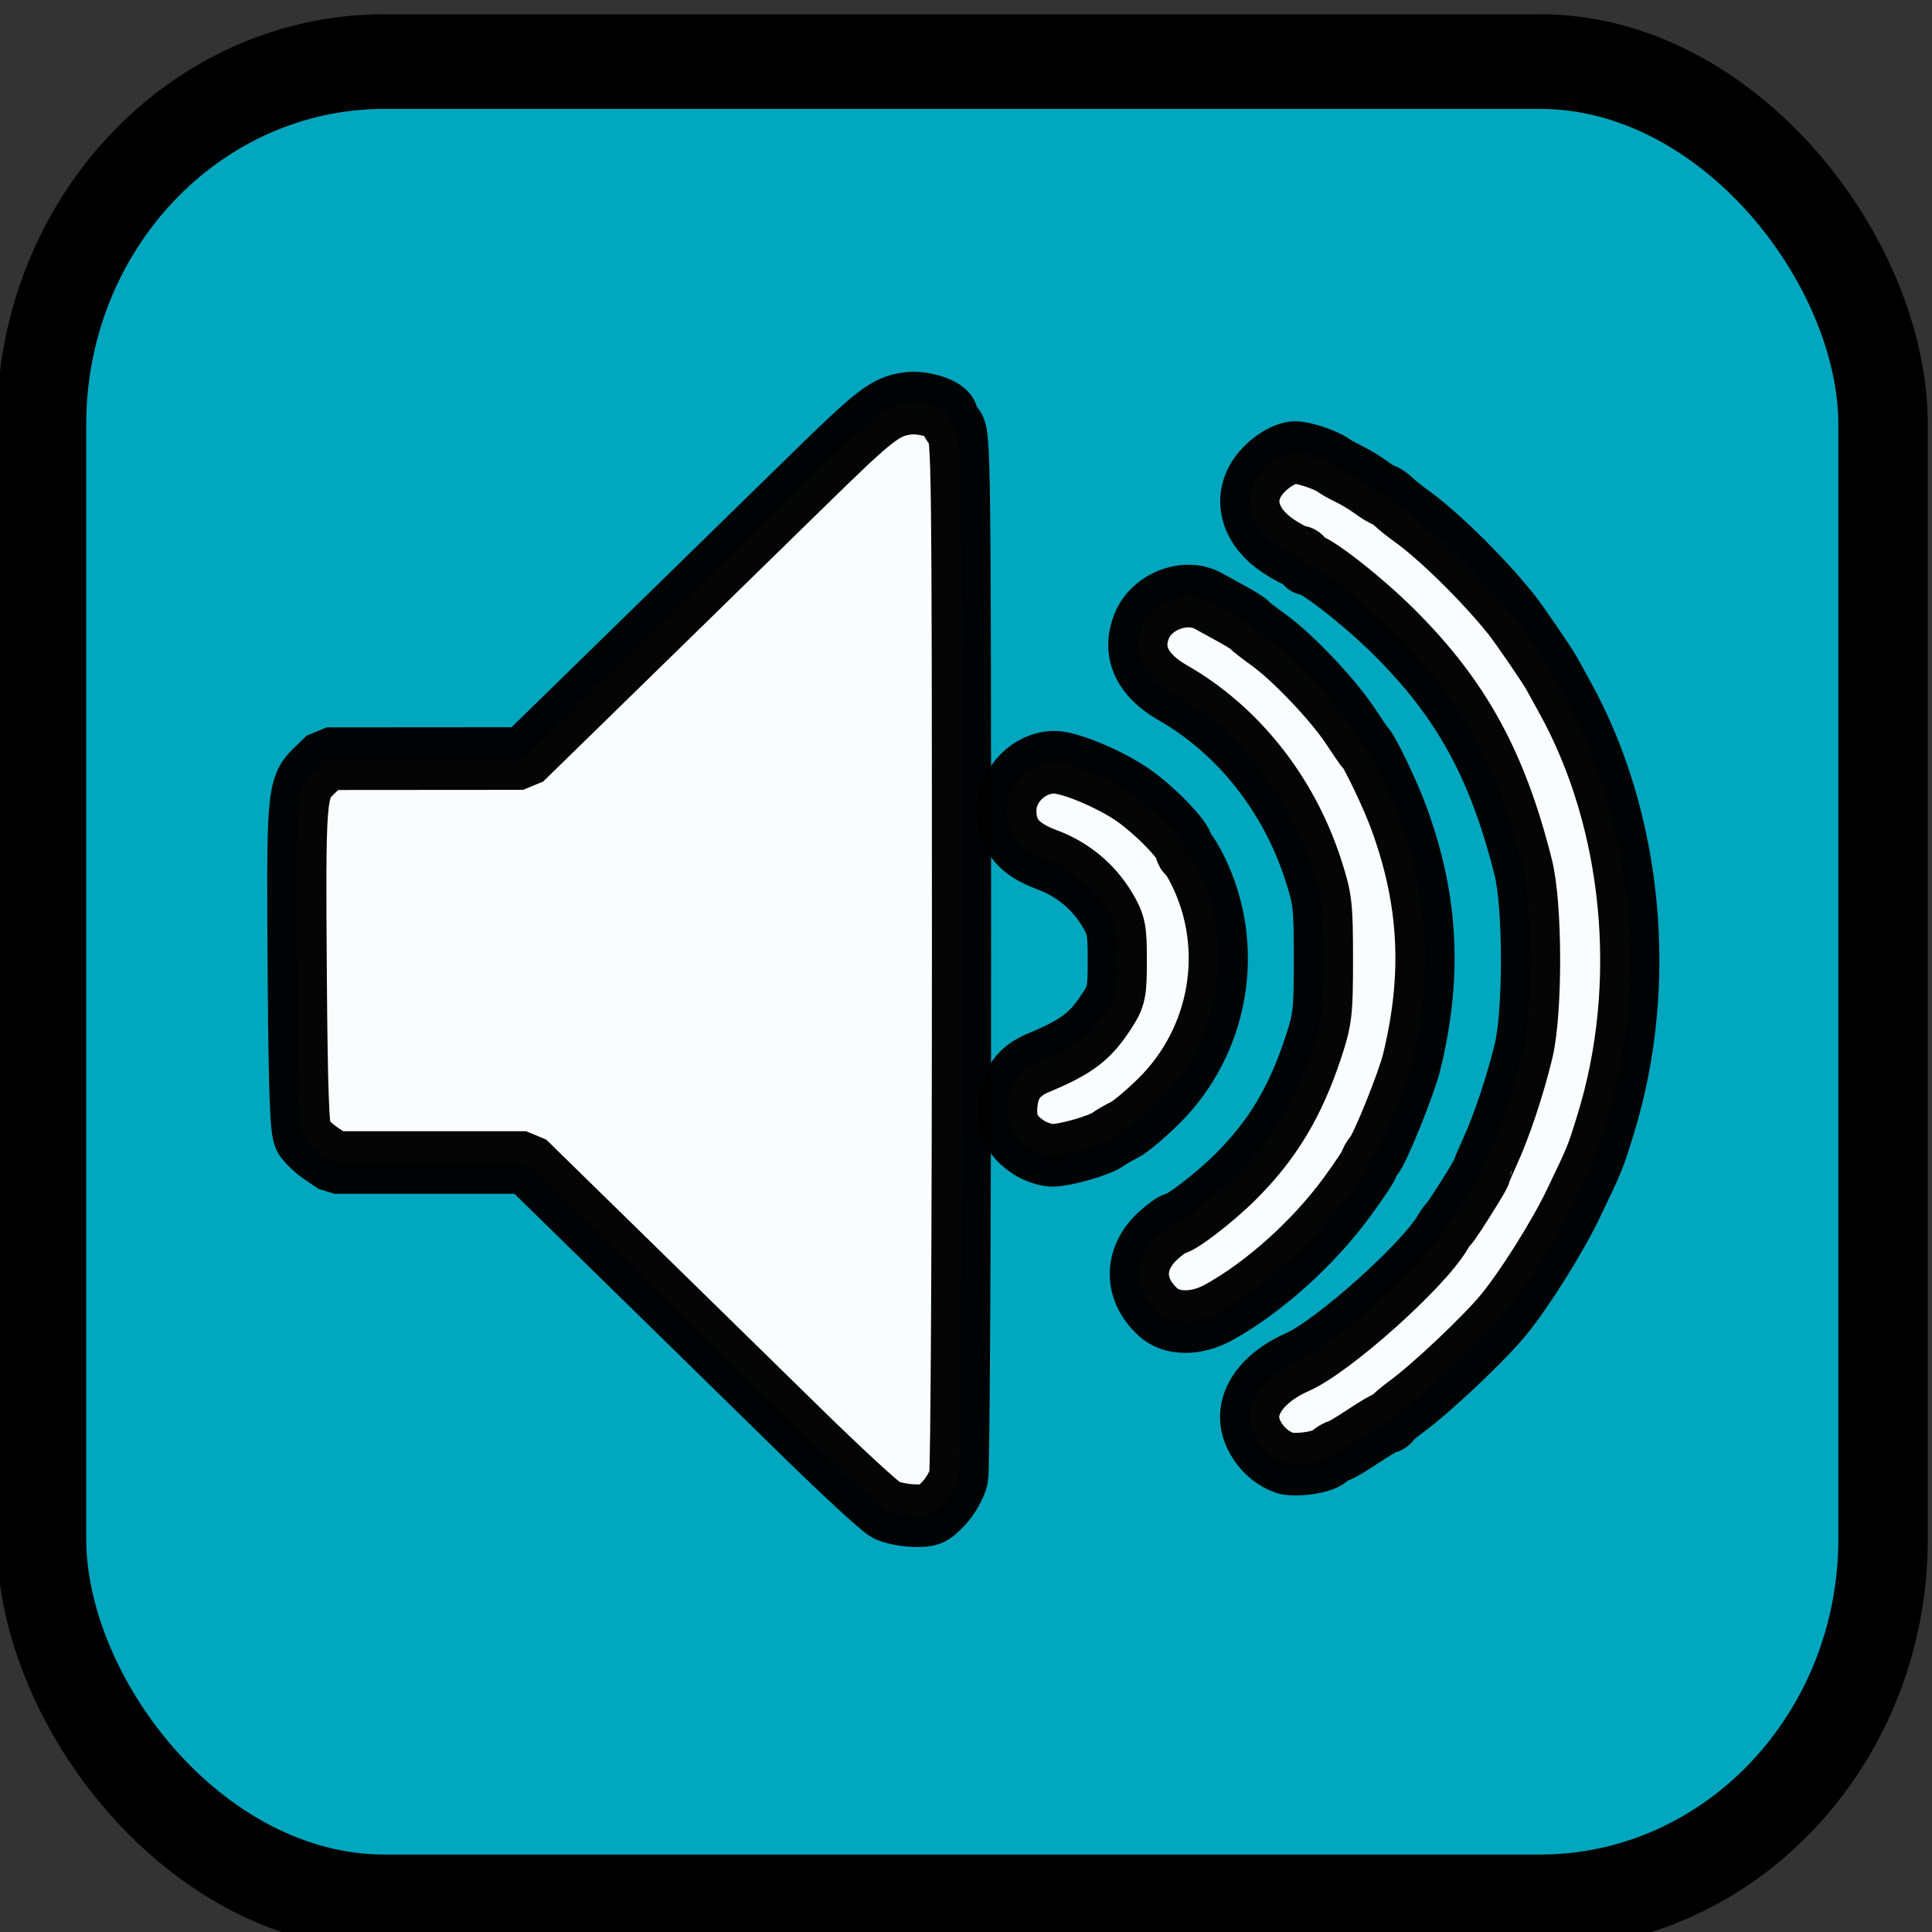 <?xml version="1.0" encoding="UTF-8" standalone="no"?>
<!-- Created with Inkscape (http://www.inkscape.org/) -->

<svg
   xmlns:dc="http://purl.org/dc/elements/1.1/"
   xmlns:cc="http://creativecommons.org/ns#"
   xmlns:rdf="http://www.w3.org/1999/02/22-rdf-syntax-ns#"
   xmlns:svg="http://www.w3.org/2000/svg"
   xmlns="http://www.w3.org/2000/svg"
   xmlns:sodipodi="http://sodipodi.sourceforge.net/DTD/sodipodi-0.dtd"
   xmlns:inkscape="http://www.inkscape.org/namespaces/inkscape"
   width="25"
   height="25"
   id="svg4256"
   version="1.1"
   inkscape:version="0.48.4 r9939"
   sodipodi:docname="C:\Users\Zinbo\search for a star\soundButton.svg"
   inkscape:export-filename="C:\Users\Zinbo\search for a star\sfas2014_shanejennings\data\textures\soundButton.png"
   inkscape:export-xdpi="298.79999"
   inkscape:export-ydpi="298.79999">
  <rect width="100%" height="100%" fill="#333333" stroke="none"/>
  <defs
     id="defs4258" />
  <sodipodi:namedview
     id="base"
     pagecolor="#ffffff"
     bordercolor="#666666"
     borderopacity="1.0"
     inkscape:pageopacity="0.0"
     inkscape:pageshadow="2"
     inkscape:zoom="22.4"
     inkscape:cx="18.590347"
     inkscape:cy="15.414823"
     inkscape:document-units="px"
     inkscape:current-layer="layer1"
     showgrid="false"
     inkscape:window-width="1920"
     inkscape:window-height="1018"
     inkscape:window-x="-8"
     inkscape:window-y="-8"
     inkscape:window-maximized="1" />
  <g
     inkscape:label="Layer 1"
     inkscape:groupmode="layer"
     id="layer1"
     transform="translate(0,-1027.362)">
    <g
       id="g4229"
       transform="matrix(0.949,0,0,1.004,-88.565,445.974)">
      <rect
         ry="4.679"
         y="579.865"
         x="93.89"
         height="23.719"
         width="25.111"
         id="rect3078"
         style="fill:#01a7bf;fill-opacity:1;fill-rule:evenodd;stroke:#000000;stroke-width:1.22px;stroke-linecap:butt;stroke-linejoin:miter;stroke-opacity:1" />
      <path
         inkscape:connector-curvature="0"
         id="path3116"
         d="m 105.4,598.528 c -0.08,-0.039 -0.6,-0.492 -1.155,-1.006 -0.555,-0.514 -1.337,-1.237 -1.737,-1.608 -0.4,-0.371 -1.016,-0.94 -1.369,-1.266 l -0.641,-0.593 -1.306,0 -1.306,0 -0.183,-0.117 c -0.101,-0.064 -0.211,-0.164 -0.246,-0.221 -0.048,-0.078 -0.067,-0.577 -0.079,-2.032 -0.019,-2.364 -0.012,-2.457 0.225,-2.674 l 0.176,-0.161 1.339,-9.4e-4 1.339,-9.4e-4 1.521,-1.404 c 0.837,-0.772 1.893,-1.748 2.347,-2.168 0.934,-0.864 1.067,-0.962 1.367,-1.004 0.223,-0.031 0.57,0.077 0.57,0.178 0,0.027 0.039,0.089 0.086,0.139 0.081,0.085 0.087,0.471 0.087,6.719 0,3.646 -0.018,6.707 -0.039,6.802 -0.022,0.095 -0.113,0.247 -0.203,0.337 -0.147,0.146 -0.19,0.163 -0.406,0.159 -0.133,-0.004 -0.307,-0.037 -0.387,-0.077 l 0,0 z"
         style="opacity:0.98;fill:#ffffff;fill-opacity:1;fill-rule:evenodd;stroke:#000000;stroke-width:0.807;stroke-linecap:butt;stroke-linejoin:bevel;stroke-miterlimit:4;stroke-opacity:1;stroke-dasharray:none;stroke-dashoffset:0" />
      <path
         inkscape:connector-curvature="0"
         id="path3118"
         d="m 107.345,593.856 c -0.225,-0.142 -0.3,-0.292 -0.277,-0.549 0.023,-0.266 0.149,-0.431 0.405,-0.533 0.54,-0.214 0.714,-0.339 0.945,-0.675 0.13,-0.189 0.141,-0.24 0.141,-0.646 2.7e-4,-0.403 -0.012,-0.461 -0.14,-0.663 -0.187,-0.294 -0.47,-0.515 -0.817,-0.637 -0.393,-0.138 -0.549,-0.32 -0.549,-0.638 3.5e-4,-0.329 0.304,-0.619 0.65,-0.619 0.199,0 0.704,0.195 1.032,0.398 0.302,0.187 0.739,0.607 0.739,0.71 0,0.025 0.017,0.053 0.037,0.061 0.021,0.008 0.088,0.114 0.15,0.233 0.512,0.987 0.297,2.183 -0.533,2.962 -0.18,0.168 -0.392,0.337 -0.472,0.374 -0.08,0.037 -0.179,0.091 -0.22,0.12 -0.113,0.08 -0.584,0.208 -0.764,0.208 -0.088,0 -0.235,-0.048 -0.327,-0.106 z"
         style="opacity:0.98;fill:#ffffff;fill-opacity:1;fill-rule:evenodd;stroke:#000000;stroke-width:0.807;stroke-linecap:butt;stroke-linejoin:bevel;stroke-miterlimit:4;stroke-opacity:1;stroke-dasharray:none;stroke-dashoffset:0" />
      <path
         inkscape:connector-curvature="0"
         id="path3120"
         d="m 109.109,595.977 c -0.335,-0.292 -0.331,-0.686 0.006,-0.979 0.098,-0.084 0.198,-0.153 0.224,-0.153 0.082,0 0.548,-0.338 0.827,-0.601 0.509,-0.478 0.82,-0.968 1.067,-1.676 0.127,-0.366 0.137,-0.45 0.137,-1.139 -3.1e-4,-0.695 -0.01,-0.771 -0.145,-1.162 -0.335,-0.97 -1.027,-1.791 -1.911,-2.268 -0.416,-0.225 -0.563,-0.522 -0.423,-0.856 0.135,-0.323 0.601,-0.489 0.911,-0.325 0.06,0.032 0.204,0.107 0.321,0.167 0.117,0.06 0.224,0.124 0.237,0.141 0.014,0.017 0.136,0.107 0.272,0.2 0.324,0.222 0.87,0.766 1.101,1.097 0.101,0.145 0.195,0.275 0.21,0.288 0.064,0.057 0.343,0.61 0.457,0.906 0.408,1.057 0.461,2.022 0.175,3.137 -0.07,0.274 -0.43,1.118 -0.516,1.212 -0.037,0.041 -0.067,0.089 -0.067,0.109 0,0.019 -0.132,0.206 -0.293,0.415 -0.46,0.596 -1.13,1.167 -1.752,1.494 -0.312,0.164 -0.648,0.161 -0.84,-0.006 l 0,0 z"
         style="opacity:0.98;fill:#ffffff;fill-opacity:1;fill-rule:evenodd;stroke:#000000;stroke-width:0.807;stroke-linecap:butt;stroke-linejoin:bevel;stroke-miterlimit:4;stroke-opacity:1;stroke-dasharray:none;stroke-dashoffset:0" />
      <path
         inkscape:connector-curvature="0"
         id="path3122"
         d="m 110.831,597.922 c -0.256,-0.084 -0.468,-0.349 -0.468,-0.586 0,-0.272 0.246,-0.54 0.648,-0.707 0.491,-0.204 1.731,-1.253 1.991,-1.684 0.025,-0.041 0.059,-0.085 0.076,-0.099 0.04,-0.03 0.447,-0.641 0.447,-0.671 0,-0.013 0.054,-0.133 0.119,-0.268 0.155,-0.318 0.344,-0.853 0.455,-1.291 0.129,-0.507 0.127,-1.881 -0.006,-2.37 -0.351,-1.318 -0.842,-2.163 -1.755,-3.023 -0.429,-0.404 -1.074,-0.881 -1.19,-0.881 -0.026,0 -0.047,-0.021 -0.047,-0.046 0,-0.026 -0.028,-0.047 -0.062,-0.047 -0.034,-1.2e-4 -0.161,-0.062 -0.282,-0.138 -0.383,-0.239 -0.497,-0.593 -0.286,-0.886 0.122,-0.17 0.353,-0.316 0.506,-0.32 0.114,-0.006 0.426,0.093 0.525,0.162 0.037,0.026 0.134,0.077 0.216,0.114 0.082,0.037 0.217,0.114 0.301,0.172 0.084,0.058 0.167,0.105 0.185,0.105 0.018,0 0.073,0.037 0.124,0.082 0.05,0.045 0.152,0.122 0.225,0.171 0.373,0.25 0.979,0.811 1.368,1.267 0.111,0.13 0.502,0.669 0.566,0.781 0.029,0.051 0.108,0.187 0.176,0.302 0.933,1.595 1.145,3.703 0.553,5.507 -0.143,0.437 -0.138,0.424 -0.441,1.022 -0.219,0.432 -0.677,1.119 -0.959,1.439 -0.279,0.316 -0.974,0.935 -1.307,1.166 -0.109,0.075 -0.205,0.153 -0.214,0.172 -0.008,0.019 -0.034,0.035 -0.056,0.035 -0.022,0 -0.173,0.083 -0.336,0.186 -0.163,0.102 -0.314,0.186 -0.335,0.186 -0.021,0 -0.076,0.031 -0.121,0.069 -0.094,0.08 -0.47,0.128 -0.619,0.08 l 0,0 z"
         style="opacity:0.98;fill:#ffffff;fill-opacity:1;fill-rule:evenodd;stroke:#000000;stroke-width:0.807;stroke-linecap:butt;stroke-linejoin:bevel;stroke-miterlimit:4;stroke-opacity:1;stroke-dasharray:none;stroke-dashoffset:0" />
    </g>
  </g>
</svg>
